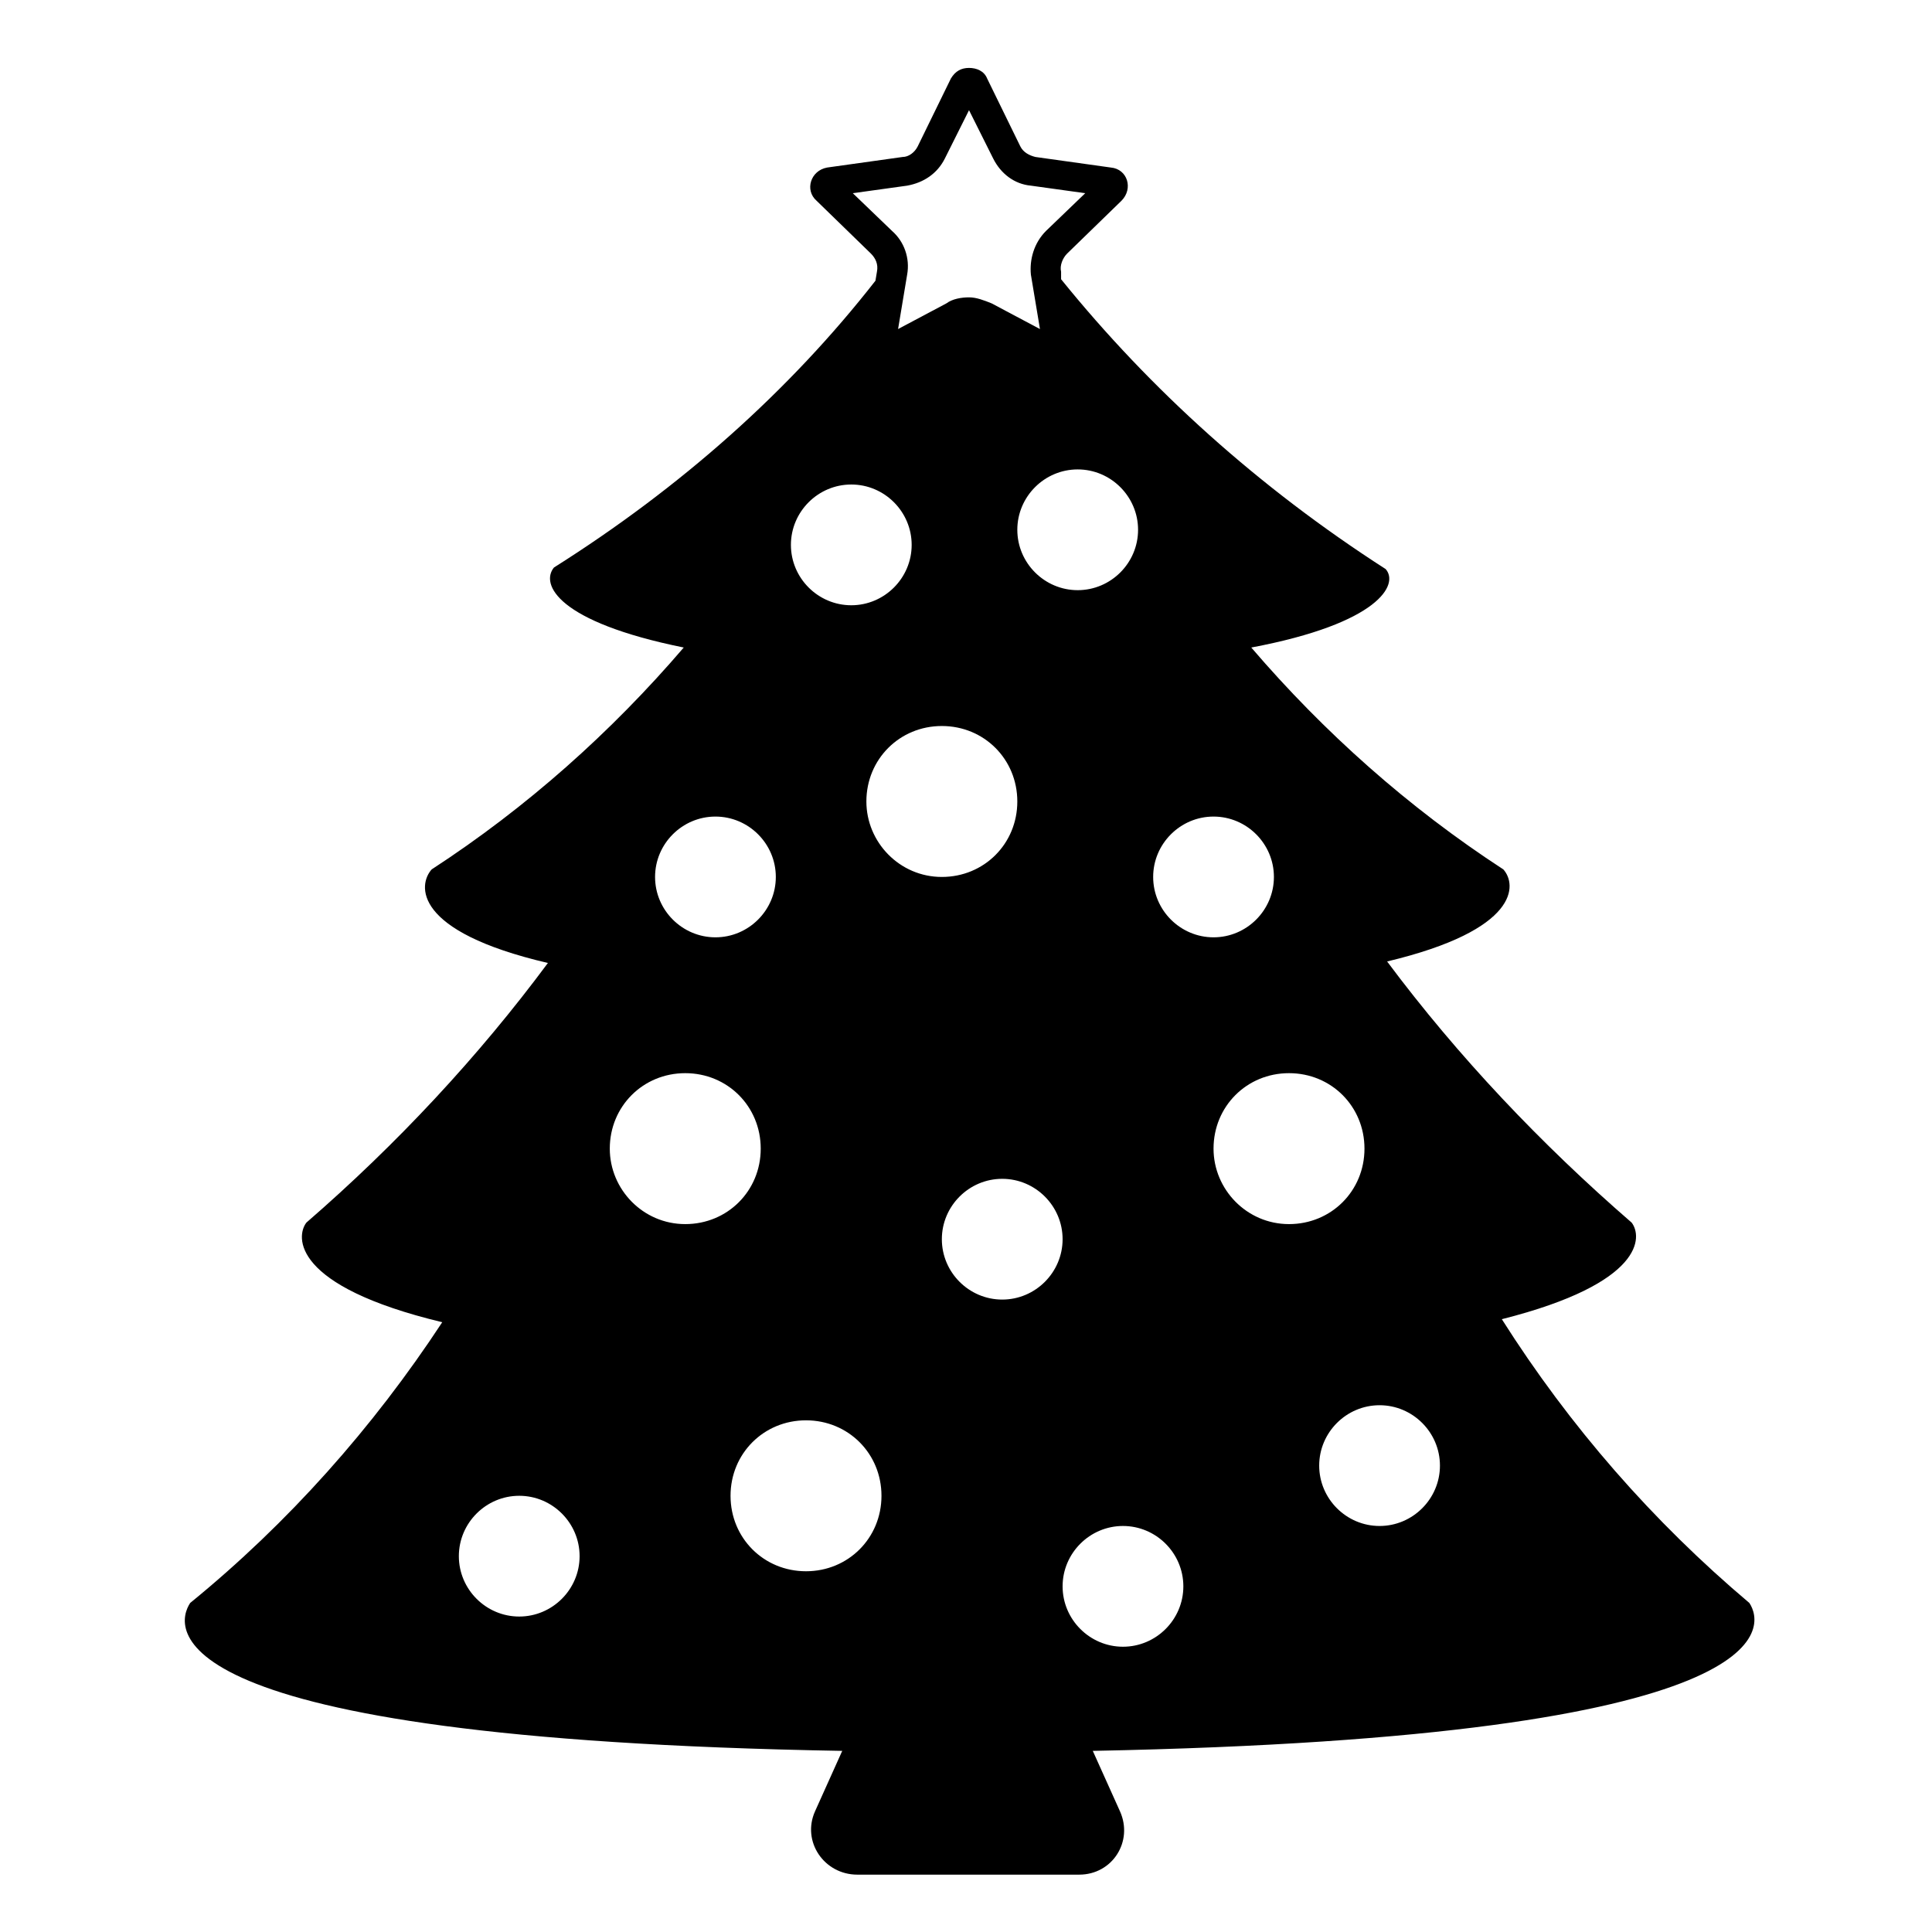 <svg viewBox="0 0 128 128" xmlns="http://www.w3.org/2000/svg">
  <path d="M115.9,106.2c-6.4-5.4-11.9-11.7-16.4-18.8c9.5-2.4,9.3-5.5,8.6-6.4c-6-5.2-11.5-11-16.2-17.3c8.8-2.1,8.6-5.1,7.7-6.1 c-6.3-4.1-11.9-9.1-16.7-14.7c8.5-1.6,9.8-4.2,8.9-5.2c-8.4-5.4-15.6-11.9-21.5-19.2V18c-0.1-0.4,0.1-0.9,0.4-1.2l3.6-3.5 c0.8-0.8,0.4-2.1-0.7-2.2l-5-0.7c-0.4-0.1-0.8-0.3-1-0.7l-2.2-4.5c-0.2-0.5-0.7-0.7-1.2-0.7S63.3,4.7,63,5.2l-2.2,4.5 c-0.2,0.4-0.6,0.7-1,0.7l-5,0.7c-1.1,0.2-1.5,1.5-0.7,2.2l3.6,3.5c0.3,0.3,0.5,0.7,0.4,1.2L58,18.6c-5.7,7.3-12.9,13.7-21.3,19 c-0.9,1.1,0.2,3.6,8.6,5.3c-4.8,5.6-10.4,10.6-16.7,14.7c-0.9,1-1.3,4.1,7.7,6.2c-4.6,6.2-10,12-16,17.2c-0.7,0.9-1,4.2,9,6.6 c-4.6,7-10.2,13.3-16.7,18.6c-1,1.5-3,9,43.2,9.8l-1.8,4c-0.9,2,0.6,4.2,2.8,4.2h14.7c2.2,0,3.6-2.2,2.7-4.2l-1.8-4 C118.6,115.1,116.9,107.7,115.9,106.2z M80.4,54.1c2.2,0,4,1.8,4,4c0,2.2-1.8,4-4,4c-2.2,0-4-1.8-4-4C76.4,55.9,78.2,54.1,80.4,54.1 z M71.4,31.1c2.2,0,4,1.8,4,4c0,2.2-1.8,4-4,4c-2.2,0-4-1.8-4-4C67.4,32.9,69.2,31.1,71.4,31.1z M56.5,12.8l3.6-0.5 c1.1-0.2,2-0.8,2.5-1.8l1.6-3.2l1.6,3.2c0.5,1,1.4,1.7,2.5,1.8l3.6,0.5l-2.6,2.5c-0.8,0.8-1.1,1.9-1,2.9l0.6,3.6l-3.2-1.7 c-0.5-0.2-1-0.4-1.5-0.4s-1.1,0.1-1.5,0.4l-3.2,1.7l0.6-3.6c0.2-1.1-0.2-2.2-1-2.9L56.5,12.8z M56.4,32.1c2.2,0,4,1.8,4,4 c0,2.2-1.8,4-4,4c-2.2,0-4-1.8-4-4C52.4,33.9,54.2,32.1,56.4,32.1z M47.4,54.1c2.2,0,4,1.8,4,4c0,2.2-1.8,4-4,4c-2.2,0-4-1.8-4-4 C43.4,55.9,45.2,54.1,47.4,54.1z M34.4,107.1c-2.2,0-4-1.8-4-4c0-2.2,1.8-4,4-4c2.2,0,4,1.8,4,4C38.4,105.3,36.6,107.1,34.4,107.1z M40.4,76.1c0-2.8,2.2-5,5-5c2.8,0,5,2.2,5,5c0,2.8-2.2,5-5,5C42.6,81.1,40.4,78.8,40.4,76.1z M53.4,104.1c-2.8,0-5-2.2-5-5 c0-2.8,2.2-5,5-5c2.8,0,5,2.2,5,5C58.4,101.9,56.2,104.1,53.4,104.1z M57.4,53.1c0-2.8,2.2-5,5-5c2.8,0,5,2.2,5,5c0,2.8-2.2,5-5,5 C59.6,58.1,57.4,55.8,57.4,53.1z M66.4,86.1c-2.2,0-4-1.8-4-4c0-2.2,1.8-4,4-4c2.2,0,4,1.8,4,4C70.4,84.3,68.6,86.1,66.4,86.1z M74.4,109.1c-2.2,0-4-1.8-4-4c0-2.2,1.8-4,4-4c2.2,0,4,1.8,4,4C78.4,107.3,76.6,109.1,74.4,109.1z M80.4,76.1c0-2.8,2.2-5,5-5 c2.8,0,5,2.2,5,5c0,2.8-2.2,5-5,5C82.6,81.1,80.4,78.8,80.4,76.1z M91.4,101.1c-2.2,0-4-1.8-4-4c0-2.2,1.8-4,4-4c2.2,0,4,1.8,4,4 C95.4,99.3,93.6,101.1,91.4,101.1z"/>
</svg>
